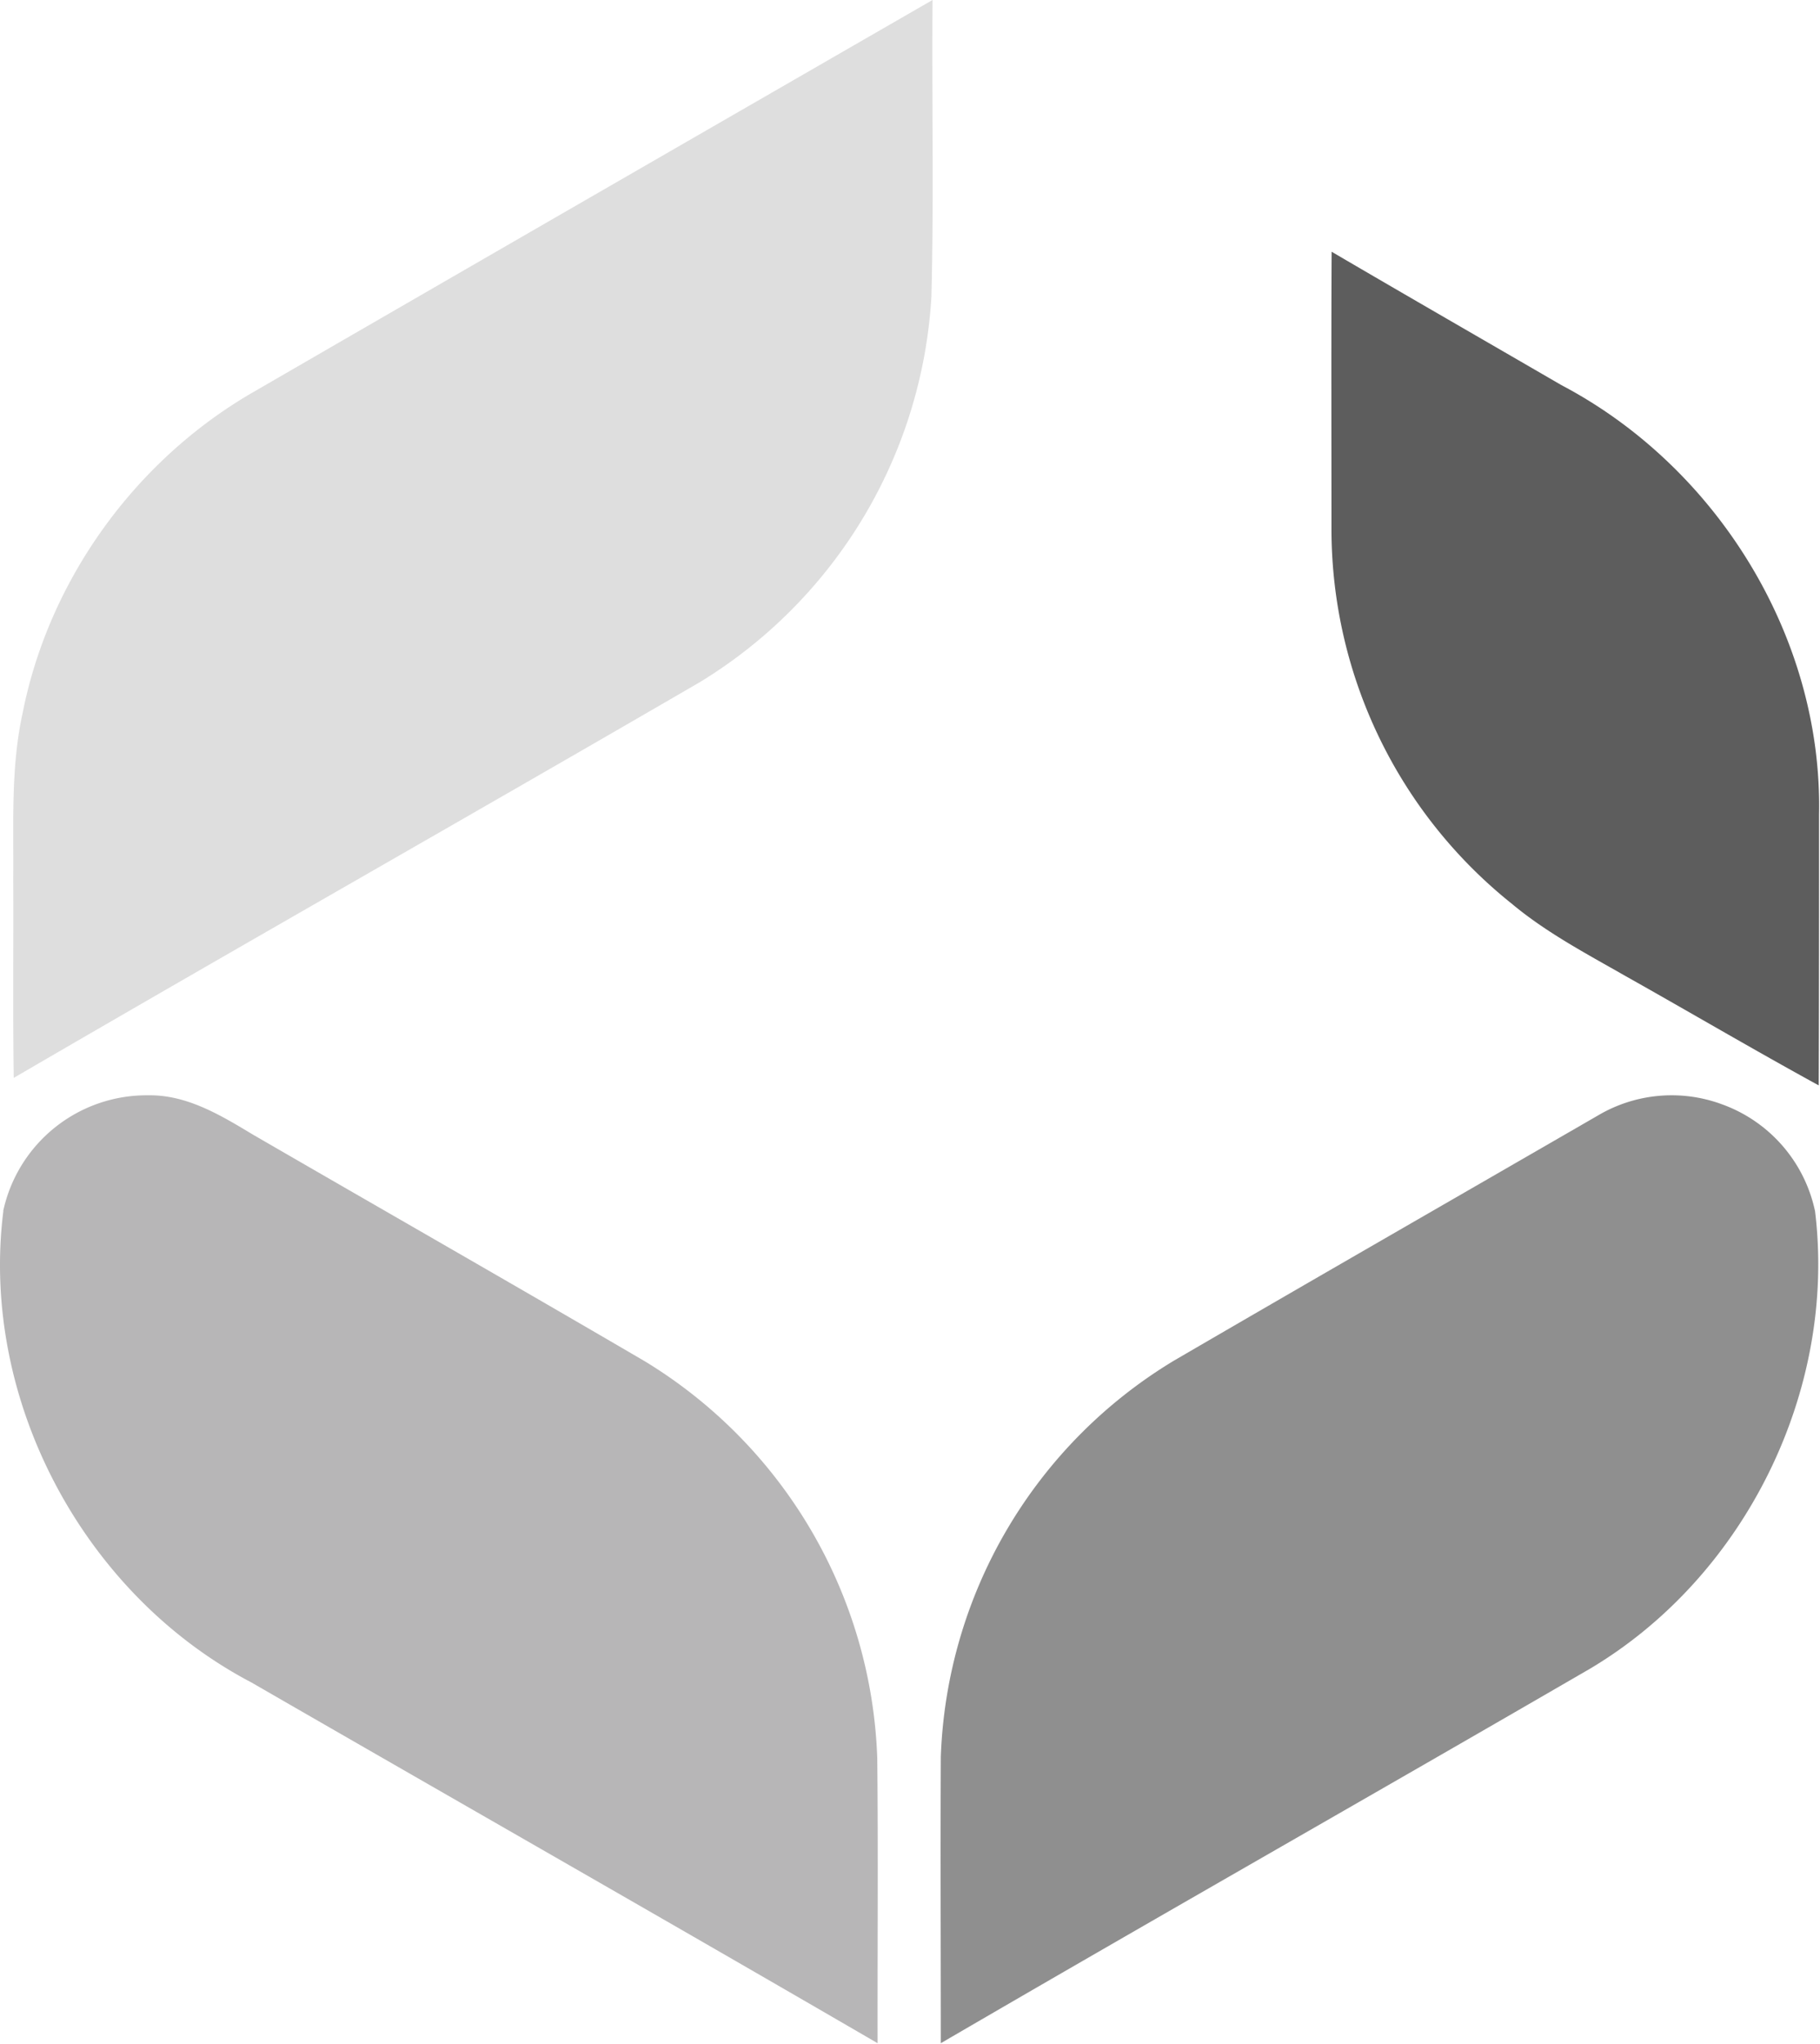 <svg xmlns="http://www.w3.org/2000/svg" fill="none" viewBox="0 0 114 128"><g clip-path="url(#a)"><path fill="#DEDEDE" d="M15.77 24.61C29.97 16.39 44.2 8.19 58.41 0c-.05 6.2.09 12.4-.07 18.59A30.33 30.33 0 0 1 43.8 42.74C29.51 51.04 15.14 59.18.86 67.5.8 63.33.85 59.16.83 54.99c.03-3.43-.16-6.91.58-10.3 1.63-8.32 7-15.8 14.36-20.08Z"/><path fill="#5D5D5D" d="M83.42 15.77c4.78 2.8 9.58 5.56 14.37 8.34 9.78 5.14 16.37 15.82 16.15 26.88 0 5.66 0 11.33-.02 16.98-4.09-2.24-8.1-4.6-12.16-6.88-2.43-1.39-4.92-2.7-7.07-4.5A30.03 30.03 0 0 1 83.4 33.2c0-5.81-.02-11.62.01-17.43Z"/><path fill="#B7B6B7" d="M.2 75.84a9.19 9.19 0 0 1 9.08-7.25c2.43-.04 4.55 1.25 6.56 2.46 8.17 4.73 16.38 9.42 24.54 14.19a30.33 30.33 0 0 1 14.57 24.87c.06 5.95.01 11.9.02 17.84-13.04-7.58-26.15-15.05-39.22-22.59C5.2 99.83-1.27 87.62.21 75.84Z"/><path fill="#8F8F8F" d="M100.08 69.86a9.07 9.07 0 0 1 7.77-.71 9.12 9.12 0 0 1 5.84 6.7c1.37 11.2-4.37 22.87-14.1 28.65-13.53 7.85-27.14 15.57-40.66 23.45 0-5.98-.03-11.96 0-17.93a30.21 30.21 0 0 1 14.58-24.8c8.84-5.15 17.71-10.24 26.57-15.36Z"/></g><defs><clipPath id="a"><path fill="#fff" d="M0 0h114v128H0z"/></clipPath></defs></svg>